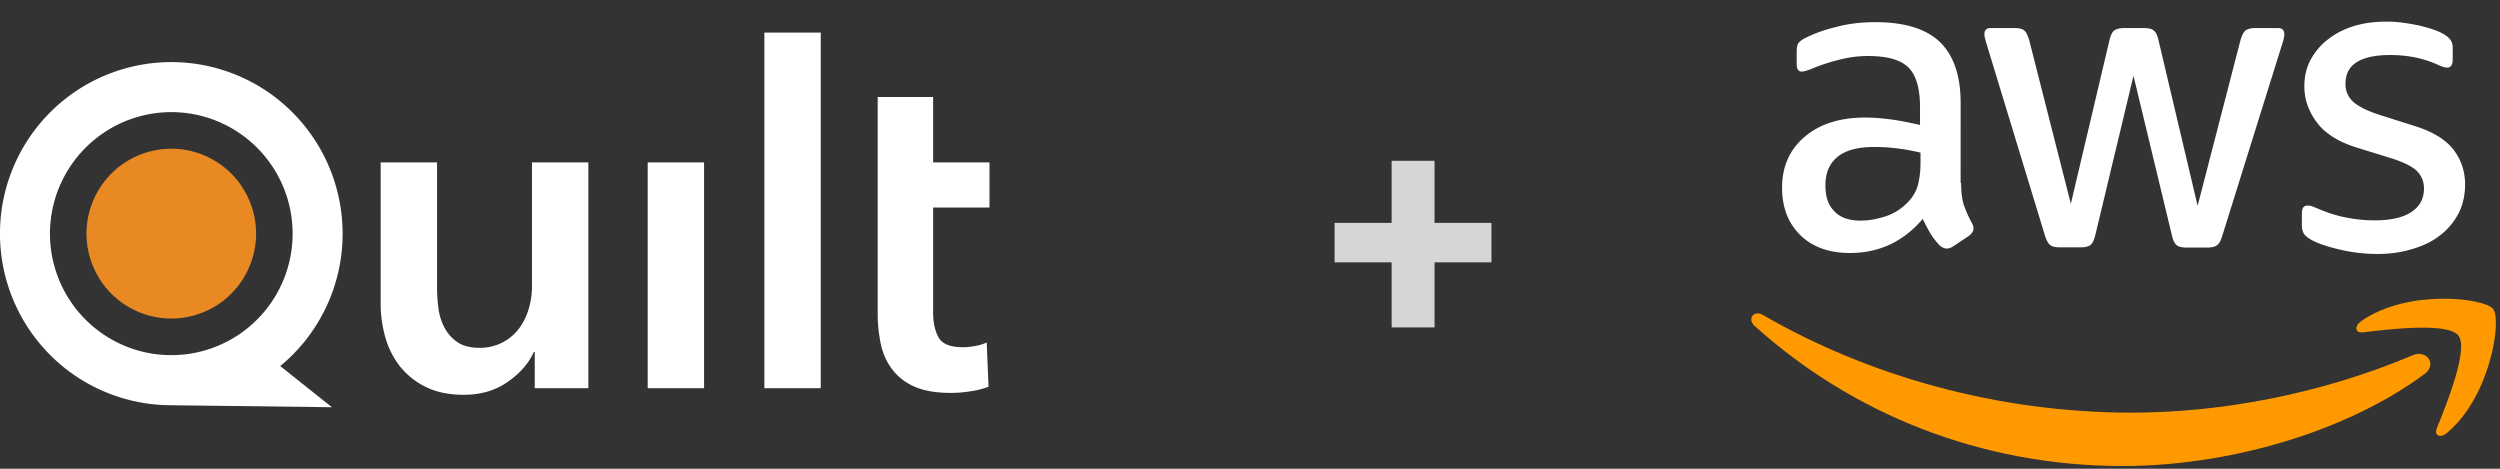 <svg width="528" height="99" fill="none" xmlns="http://www.w3.org/2000/svg"><rect width="100%" height="100%" fill="#333333" stroke="none"/><g clip-path="url(#clip0_227_375)"><path d="M414.189 38.66c0 1.93.21 3.497.576 4.645a27.877 27.877 0 001.673 3.758c.262.418.367.835.367 1.2 0 .523-.314 1.045-.994 1.567l-3.295 2.192c-.471.313-.942.47-1.36.47-.523 0-1.046-.261-1.569-.731a16.166 16.166 0 01-1.883-2.453 40.277 40.277 0 01-1.621-3.08c-4.08 4.802-9.206 7.203-15.377 7.203-4.394 0-7.898-1.252-10.461-3.758-2.563-2.505-3.87-5.846-3.87-10.022 0-4.437 1.569-8.038 4.759-10.753 3.191-2.714 7.427-4.071 12.814-4.071 1.779 0 3.609.156 5.544.417 1.936.262 3.923.68 6.015 1.149v-3.81c0-3.968-.837-6.734-2.458-8.352-1.674-1.618-4.498-2.401-8.525-2.401a23.84 23.84 0 00-5.649.678c-1.935.47-3.818 1.044-5.649 1.775-.837.365-1.464.574-1.83.679-.366.104-.628.156-.837.156-.732 0-1.098-.522-1.098-1.618v-2.558c0-.835.104-1.461.366-1.827.261-.365.732-.73 1.464-1.096 1.831-.94 4.027-1.722 6.59-2.349 2.563-.678 5.283-.991 8.159-.991 6.224 0 10.775 1.409 13.704 4.228 2.876 2.818 4.341 7.099 4.341 12.84V38.66h.104zm-21.234 7.933c1.726 0 3.504-.313 5.387-.94 1.883-.625 3.556-1.774 4.969-3.34.836-.992 1.464-2.088 1.778-3.34.314-1.253.523-2.767.523-4.542V32.24a43.755 43.755 0 00-4.812-.887 39.488 39.488 0 00-4.916-.314c-3.505 0-6.068.679-7.794 2.088-1.726 1.41-2.562 3.393-2.562 6.003 0 2.453.627 4.28 1.935 5.533 1.255 1.305 3.086 1.931 5.492 1.931zm41.999 5.638c-.942 0-1.569-.157-1.988-.522-.418-.313-.784-1.044-1.098-2.036L419.577 9.324c-.314-1.044-.471-1.722-.471-2.088 0-.835.418-1.305 1.255-1.305h5.126c.994 0 1.674.157 2.04.522.418.313.732 1.044 1.046 2.036l8.787 34.555 8.159-34.555c.261-1.044.575-1.723.993-2.036.419-.313 1.151-.522 2.093-.522h4.184c.994 0 1.673.157 2.092.522.418.313.784 1.044.994 2.036l8.263 34.973 9.049-34.973c.314-1.044.68-1.723 1.046-2.036.418-.313 1.098-.522 2.04-.522h4.864c.837 0 1.307.418 1.307 1.305 0 .261-.052.522-.104.835a7.47 7.47 0 01-.366 1.305l-12.605 40.35c-.314 1.043-.68 1.722-1.099 2.035-.418.313-1.098.522-1.987.522h-4.498c-.994 0-1.674-.157-2.092-.522-.419-.365-.785-1.044-.994-2.088l-8.107-33.667-8.055 33.615c-.261 1.044-.575 1.722-.993 2.088-.419.365-1.151.522-2.092.522h-4.498zm67.208 1.41a34.68 34.68 0 01-8.054-.94c-2.615-.627-4.655-1.305-6.015-2.088-.837-.47-1.412-.992-1.621-1.462a3.665 3.665 0 01-.314-1.461v-2.662c0-1.097.418-1.619 1.203-1.619.314 0 .627.053.941.157.314.104.785.313 1.308.522a28.47 28.47 0 005.753 1.827 31.47 31.47 0 006.224.626c3.295 0 5.858-.574 7.636-1.722 1.779-1.149 2.72-2.819 2.72-4.96 0-1.46-.471-2.661-1.412-3.653-.942-.992-2.72-1.88-5.283-2.714l-7.584-2.35c-3.818-1.2-6.642-2.974-8.368-5.323-1.726-2.297-2.615-4.855-2.615-7.569 0-2.192.471-4.124 1.412-5.794.942-1.67 2.197-3.132 3.766-4.28 1.569-1.2 3.347-2.088 5.439-2.714 2.092-.627 4.289-.888 6.59-.888 1.151 0 2.354.052 3.505.209 1.203.157 2.301.365 3.399.574 1.046.261 2.04.522 2.982.835.941.314 1.673.627 2.196.94.733.417 1.256.835 1.569 1.305.314.417.471.992.471 1.722v2.454c0 1.096-.418 1.67-1.203 1.67-.418 0-1.098-.209-1.987-.626-2.982-1.357-6.329-2.036-10.042-2.036-2.982 0-5.335.47-6.957 1.461-1.621.992-2.458 2.506-2.458 4.646 0 1.462.523 2.714 1.569 3.706 1.046.992 2.981 1.984 5.754 2.871l7.426 2.349c3.766 1.2 6.486 2.87 8.107 5.01 1.622 2.141 2.406 4.594 2.406 7.308 0 2.245-.47 4.28-1.36 6.056-.941 1.774-2.196 3.34-3.818 4.593-1.621 1.305-3.556 2.244-5.805 2.923-2.354.73-4.812 1.096-7.48 1.096z" fill="#fff"/><path fill-rule="evenodd" clip-rule="evenodd" d="M512.048 79.008c-17.208 12.684-42.209 19.418-63.705 19.418-30.126 0-57.271-11.118-77.774-29.596-1.621-1.462-.157-3.445 1.778-2.297 22.177 12.84 49.531 20.618 77.827 20.618 19.09 0 40.064-3.967 59.363-12.11 2.877-1.305 5.335 1.88 2.511 3.967z" fill="#F90"/><path fill-rule="evenodd" clip-rule="evenodd" d="M519.213 70.865c-2.197-2.818-14.54-1.357-20.136-.678-1.674.209-1.936-1.253-.419-2.35 9.833-6.89 25.995-4.906 27.878-2.609 1.882 2.349-.523 18.478-9.729 26.203-1.412 1.2-2.772.575-2.144-.991 2.092-5.168 6.747-16.808 4.55-19.575z" fill="#F90"/></g><path d="M314.996 47.072v8.334h-33.137v-8.334h33.137zm-12.019-13.115v35.195h-9.065V33.957h9.065z" opacity=".8" fill="#fff"/><g clip-path="url(#clip1_227_375)" transform="matrix(.86 0 0 .86 0 6.88)"><path d="M144.492 87.336h-13.168V78.44h-.234c-1.231 2.772-3.365 5.219-6.401 7.34-3.036 2.12-6.631 3.178-10.784 3.174-3.617 0-6.713-.635-9.288-1.904a18.312 18.312 0 01-6.346-5.027 20.337 20.337 0 01-3.63-7.163 30.1 30.1 0 01-1.156-8.317V31.887h13.846v30.729c.004 1.7.119 3.397.343 5.081.202 1.677.71 3.301 1.5 4.793a9.922 9.922 0 003.173 3.538c1.347.924 3.135 1.387 5.363 1.39a11.907 11.907 0 009.76-4.755 15.01 15.01 0 002.364-4.792c.535-1.78.808-3.628.809-5.487V31.887h13.849v55.45zm14.57-55.449h13.846v55.45h-13.846v-55.45zM187.716 0h13.845v87.336h-13.845V0zm27.828 31.887v-16.06h13.614v16.06H243v11.086h-13.842v25.763c0 2.468.442 4.505 1.327 6.111.884 1.606 2.864 2.415 5.941 2.425a17.098 17.098 0 002.999-.29 11.989 11.989 0 002.891-.864l.45 10.87c-1.42.512-2.888.88-4.381 1.098a30.849 30.849 0 01-4.85.405c-3.686 0-6.684-.52-8.992-1.56a13.656 13.656 0 01-5.479-4.271 15.867 15.867 0 01-2.768-6.24 36.268 36.268 0 01-.752-7.565V31.887z" fill="#fff"/><path d="M60.623 58.84c5.22-10.263 1.143-22.82-9.105-28.048-10.248-5.227-22.787-1.144-28.006 9.119-5.22 10.263-1.143 22.82 9.105 28.048 10.248 5.227 22.787 1.144 28.006-9.119z" fill="#E98924"/><path d="M84.137 49.38a42.165 42.165 0 00-12.323-29.793 42.04 42.04 0 00-29.749-12.34v12.289c5.893 0 11.654 1.75 16.554 5.03a29.827 29.827 0 0110.975 13.391A29.882 29.882 0 0171.289 55.2a29.855 29.855 0 01-8.154 15.279 29.783 29.783 0 01-15.257 8.167 29.756 29.756 0 01-17.216-1.698A29.807 29.807 0 0117.29 65.956a29.873 29.873 0 01-5.022-16.579 29.896 29.896 0 018.737-21.091 29.807 29.807 0 0121.06-8.75V7.25a42.04 42.04 0 00-29.749 12.34A42.166 42.166 0 00-.006 49.384a42.166 42.166 0 0012.322 29.793 42.04 42.04 0 0029.75 12.34l39.453.49-12.698-10.11a42.024 42.024 0 0011.304-14.535 42.086 42.086 0 004.012-17.982z" fill="#fff"/></g><defs><clipPath id="clip0_227_375"><path fill="#fff" transform="translate(369 4)" d="M0 0h159v95H0z"/></clipPath><clipPath id="clip1_227_375"><path fill="#fff" d="M0 0h243v92H0z"/></clipPath></defs></svg>